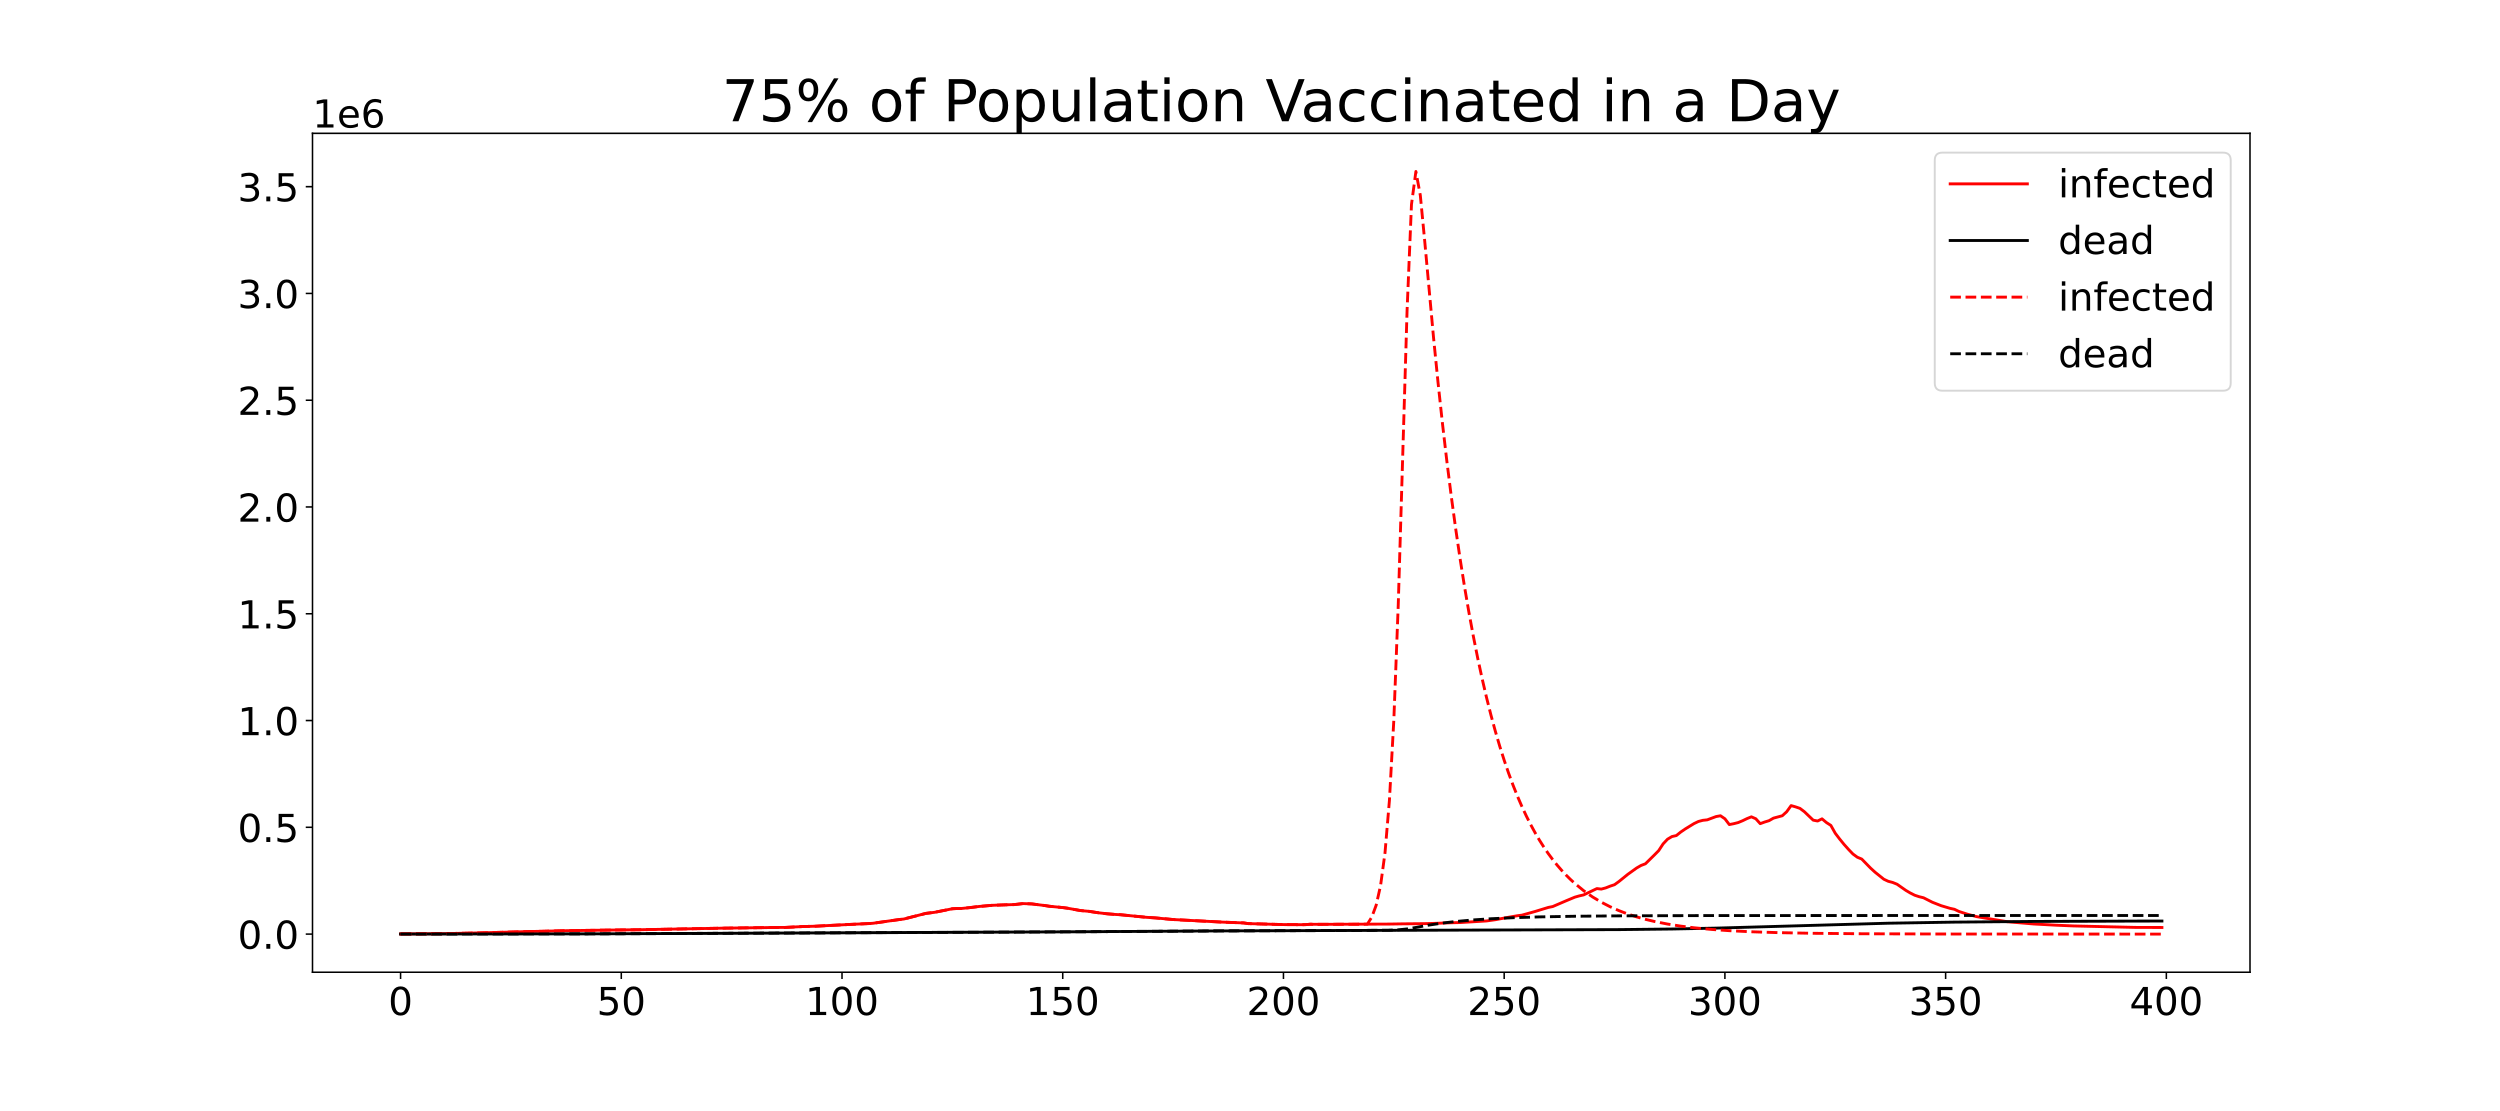 <?xml version="1.0" encoding="utf-8" standalone="no"?>
<!DOCTYPE svg PUBLIC "-//W3C//DTD SVG 1.1//EN"
  "http://www.w3.org/Graphics/SVG/1.1/DTD/svg11.dtd">
<!-- Created with matplotlib (https://matplotlib.org/) -->
<svg height="576pt" version="1.1" viewBox="0 0 1296 576" width="1296pt" xmlns="http://www.w3.org/2000/svg" xmlns:xlink="http://www.w3.org/1999/xlink">
 <defs>
  <style type="text/css">*{stroke-linecap:butt;stroke-linejoin:round;}</style>
 </defs>
 <g id="figure_1">
  <g id="patch_1">
   <path d="M 0 576 
L 1296 576 
L 1296 0 
L 0 0 
z
" style="fill:#ffffff;"/>
  </g>
  <g id="axes_1">
   <g id="patch_2">
    <path d="M 162 504 
L 1166.4 504 
L 1166.4 69.12 
L 162 69.12 
z
" style="fill:#ffffff;"/>
   </g>
   <g id="matplotlib.axis_1">
    <g id="xtick_1">
     <g id="line2d_1">
      <defs>
       <path d="M 0 0 
L 0 3.5 
" id="mab5b61aab0" style="stroke:#000000;stroke-width:0.8;"/>
      </defs>
      <g>
       <use style="stroke:#000000;stroke-width:0.8;" x="207.655" xlink:href="#mab5b61aab0" y="504"/>
      </g>
     </g>
     <g id="text_1">
      <!-- 0 -->
      <g transform="translate(201.292 526.197)scale(0.2 -0.2)">
       <defs>
        <path d="M 31.781 66.406 
Q 24.172 66.406 20.328 58.906 
Q 16.5 51.422 16.5 36.375 
Q 16.5 21.391 20.328 13.891 
Q 24.172 6.391 31.781 6.391 
Q 39.453 6.391 43.281 13.891 
Q 47.125 21.391 47.125 36.375 
Q 47.125 51.422 43.281 58.906 
Q 39.453 66.406 31.781 66.406 
z
M 31.781 74.219 
Q 44.047 74.219 50.516 64.516 
Q 56.984 54.828 56.984 36.375 
Q 56.984 17.969 50.516 8.266 
Q 44.047 -1.422 31.781 -1.422 
Q 19.531 -1.422 13.062 8.266 
Q 6.594 17.969 6.594 36.375 
Q 6.594 54.828 13.062 64.516 
Q 19.531 74.219 31.781 74.219 
z
" id="DejaVuSans-48"/>
       </defs>
       <use xlink:href="#DejaVuSans-48"/>
      </g>
     </g>
    </g>
    <g id="xtick_2">
     <g id="line2d_2">
      <g>
       <use style="stroke:#000000;stroke-width:0.8;" x="322.077" xlink:href="#mab5b61aab0" y="504"/>
      </g>
     </g>
     <g id="text_2">
      <!-- 50 -->
      <g transform="translate(309.352 526.197)scale(0.2 -0.2)">
       <defs>
        <path d="M 10.797 72.906 
L 49.516 72.906 
L 49.516 64.594 
L 19.828 64.594 
L 19.828 46.734 
Q 21.969 47.469 24.109 47.828 
Q 26.266 48.188 28.422 48.188 
Q 40.625 48.188 47.75 41.5 
Q 54.891 34.812 54.891 23.391 
Q 54.891 11.625 47.562 5.094 
Q 40.234 -1.422 26.906 -1.422 
Q 22.312 -1.422 17.547 -0.641 
Q 12.797 0.141 7.719 1.703 
L 7.719 11.625 
Q 12.109 9.234 16.797 8.062 
Q 21.484 6.891 26.703 6.891 
Q 35.156 6.891 40.078 11.328 
Q 45.016 15.766 45.016 23.391 
Q 45.016 31 40.078 35.438 
Q 35.156 39.891 26.703 39.891 
Q 22.75 39.891 18.812 39.016 
Q 14.891 38.141 10.797 36.281 
z
" id="DejaVuSans-53"/>
       </defs>
       <use xlink:href="#DejaVuSans-53"/>
       <use x="63.623" xlink:href="#DejaVuSans-48"/>
      </g>
     </g>
    </g>
    <g id="xtick_3">
     <g id="line2d_3">
      <g>
       <use style="stroke:#000000;stroke-width:0.8;" x="436.499" xlink:href="#mab5b61aab0" y="504"/>
      </g>
     </g>
     <g id="text_3">
      <!-- 100 -->
      <g transform="translate(417.412 526.197)scale(0.2 -0.2)">
       <defs>
        <path d="M 12.406 8.297 
L 28.516 8.297 
L 28.516 63.922 
L 10.984 60.406 
L 10.984 69.391 
L 28.422 72.906 
L 38.281 72.906 
L 38.281 8.297 
L 54.391 8.297 
L 54.391 0 
L 12.406 0 
z
" id="DejaVuSans-49"/>
       </defs>
       <use xlink:href="#DejaVuSans-49"/>
       <use x="63.623" xlink:href="#DejaVuSans-48"/>
       <use x="127.246" xlink:href="#DejaVuSans-48"/>
      </g>
     </g>
    </g>
    <g id="xtick_4">
     <g id="line2d_4">
      <g>
       <use style="stroke:#000000;stroke-width:0.8;" x="550.922" xlink:href="#mab5b61aab0" y="504"/>
      </g>
     </g>
     <g id="text_4">
      <!-- 150 -->
      <g transform="translate(531.834 526.197)scale(0.2 -0.2)">
       <use xlink:href="#DejaVuSans-49"/>
       <use x="63.623" xlink:href="#DejaVuSans-53"/>
       <use x="127.246" xlink:href="#DejaVuSans-48"/>
      </g>
     </g>
    </g>
    <g id="xtick_5">
     <g id="line2d_5">
      <g>
       <use style="stroke:#000000;stroke-width:0.8;" x="665.344" xlink:href="#mab5b61aab0" y="504"/>
      </g>
     </g>
     <g id="text_5">
      <!-- 200 -->
      <g transform="translate(646.257 526.197)scale(0.2 -0.2)">
       <defs>
        <path d="M 19.188 8.297 
L 53.609 8.297 
L 53.609 0 
L 7.328 0 
L 7.328 8.297 
Q 12.938 14.109 22.625 23.891 
Q 32.328 33.688 34.812 36.531 
Q 39.547 41.844 41.422 45.531 
Q 43.312 49.219 43.312 52.781 
Q 43.312 58.594 39.234 62.25 
Q 35.156 65.922 28.609 65.922 
Q 23.969 65.922 18.812 64.312 
Q 13.672 62.703 7.812 59.422 
L 7.812 69.391 
Q 13.766 71.781 18.938 73 
Q 24.125 74.219 28.422 74.219 
Q 39.75 74.219 46.484 68.547 
Q 53.219 62.891 53.219 53.422 
Q 53.219 48.922 51.531 44.891 
Q 49.859 40.875 45.406 35.406 
Q 44.188 33.984 37.641 27.219 
Q 31.109 20.453 19.188 8.297 
z
" id="DejaVuSans-50"/>
       </defs>
       <use xlink:href="#DejaVuSans-50"/>
       <use x="63.623" xlink:href="#DejaVuSans-48"/>
       <use x="127.246" xlink:href="#DejaVuSans-48"/>
      </g>
     </g>
    </g>
    <g id="xtick_6">
     <g id="line2d_6">
      <g>
       <use style="stroke:#000000;stroke-width:0.8;" x="779.767" xlink:href="#mab5b61aab0" y="504"/>
      </g>
     </g>
     <g id="text_6">
      <!-- 250 -->
      <g transform="translate(760.679 526.197)scale(0.2 -0.2)">
       <use xlink:href="#DejaVuSans-50"/>
       <use x="63.623" xlink:href="#DejaVuSans-53"/>
       <use x="127.246" xlink:href="#DejaVuSans-48"/>
      </g>
     </g>
    </g>
    <g id="xtick_7">
     <g id="line2d_7">
      <g>
       <use style="stroke:#000000;stroke-width:0.8;" x="894.189" xlink:href="#mab5b61aab0" y="504"/>
      </g>
     </g>
     <g id="text_7">
      <!-- 300 -->
      <g transform="translate(875.102 526.197)scale(0.2 -0.2)">
       <defs>
        <path d="M 40.578 39.312 
Q 47.656 37.797 51.625 33 
Q 55.609 28.219 55.609 21.188 
Q 55.609 10.406 48.188 4.484 
Q 40.766 -1.422 27.094 -1.422 
Q 22.516 -1.422 17.656 -0.516 
Q 12.797 0.391 7.625 2.203 
L 7.625 11.719 
Q 11.719 9.328 16.594 8.109 
Q 21.484 6.891 26.812 6.891 
Q 36.078 6.891 40.938 10.547 
Q 45.797 14.203 45.797 21.188 
Q 45.797 27.641 41.281 31.266 
Q 36.766 34.906 28.719 34.906 
L 20.219 34.906 
L 20.219 43.016 
L 29.109 43.016 
Q 36.375 43.016 40.234 45.922 
Q 44.094 48.828 44.094 54.297 
Q 44.094 59.906 40.109 62.906 
Q 36.141 65.922 28.719 65.922 
Q 24.656 65.922 20.016 65.031 
Q 15.375 64.156 9.812 62.312 
L 9.812 71.094 
Q 15.438 72.656 20.344 73.438 
Q 25.25 74.219 29.594 74.219 
Q 40.828 74.219 47.359 69.109 
Q 53.906 64.016 53.906 55.328 
Q 53.906 49.266 50.438 45.094 
Q 46.969 40.922 40.578 39.312 
z
" id="DejaVuSans-51"/>
       </defs>
       <use xlink:href="#DejaVuSans-51"/>
       <use x="63.623" xlink:href="#DejaVuSans-48"/>
       <use x="127.246" xlink:href="#DejaVuSans-48"/>
      </g>
     </g>
    </g>
    <g id="xtick_8">
     <g id="line2d_8">
      <g>
       <use style="stroke:#000000;stroke-width:0.8;" x="1008.611" xlink:href="#mab5b61aab0" y="504"/>
      </g>
     </g>
     <g id="text_8">
      <!-- 350 -->
      <g transform="translate(989.524 526.197)scale(0.2 -0.2)">
       <use xlink:href="#DejaVuSans-51"/>
       <use x="63.623" xlink:href="#DejaVuSans-53"/>
       <use x="127.246" xlink:href="#DejaVuSans-48"/>
      </g>
     </g>
    </g>
    <g id="xtick_9">
     <g id="line2d_9">
      <g>
       <use style="stroke:#000000;stroke-width:0.8;" x="1123.034" xlink:href="#mab5b61aab0" y="504"/>
      </g>
     </g>
     <g id="text_9">
      <!-- 400 -->
      <g transform="translate(1103.946 526.197)scale(0.2 -0.2)">
       <defs>
        <path d="M 37.797 64.312 
L 12.891 25.391 
L 37.797 25.391 
z
M 35.203 72.906 
L 47.609 72.906 
L 47.609 25.391 
L 58.016 25.391 
L 58.016 17.188 
L 47.609 17.188 
L 47.609 0 
L 37.797 0 
L 37.797 17.188 
L 4.891 17.188 
L 4.891 26.703 
z
" id="DejaVuSans-52"/>
       </defs>
       <use xlink:href="#DejaVuSans-52"/>
       <use x="63.623" xlink:href="#DejaVuSans-48"/>
       <use x="127.246" xlink:href="#DejaVuSans-48"/>
      </g>
     </g>
    </g>
   </g>
   <g id="matplotlib.axis_2">
    <g id="ytick_1">
     <g id="line2d_10">
      <defs>
       <path d="M 0 0 
L -3.5 0 
" id="m3490c606c1" style="stroke:#000000;stroke-width:0.8;"/>
      </defs>
      <g>
       <use style="stroke:#000000;stroke-width:0.8;" x="162" xlink:href="#m3490c606c1" y="484.234"/>
      </g>
     </g>
     <g id="text_10">
      <!-- 0.0 -->
      <g transform="translate(123.194 491.832)scale(0.2 -0.2)">
       <defs>
        <path d="M 10.688 12.406 
L 21 12.406 
L 21 0 
L 10.688 0 
z
" id="DejaVuSans-46"/>
       </defs>
       <use xlink:href="#DejaVuSans-48"/>
       <use x="63.623" xlink:href="#DejaVuSans-46"/>
       <use x="95.41" xlink:href="#DejaVuSans-48"/>
      </g>
     </g>
    </g>
    <g id="ytick_2">
     <g id="line2d_11">
      <g>
       <use style="stroke:#000000;stroke-width:0.8;" x="162" xlink:href="#m3490c606c1" y="428.881"/>
      </g>
     </g>
     <g id="text_11">
      <!-- 0.5 -->
      <g transform="translate(123.194 436.479)scale(0.2 -0.2)">
       <use xlink:href="#DejaVuSans-48"/>
       <use x="63.623" xlink:href="#DejaVuSans-46"/>
       <use x="95.41" xlink:href="#DejaVuSans-53"/>
      </g>
     </g>
    </g>
    <g id="ytick_3">
     <g id="line2d_12">
      <g>
       <use style="stroke:#000000;stroke-width:0.8;" x="162" xlink:href="#m3490c606c1" y="373.528"/>
      </g>
     </g>
     <g id="text_12">
      <!-- 1.0 -->
      <g transform="translate(123.194 381.127)scale(0.2 -0.2)">
       <use xlink:href="#DejaVuSans-49"/>
       <use x="63.623" xlink:href="#DejaVuSans-46"/>
       <use x="95.41" xlink:href="#DejaVuSans-48"/>
      </g>
     </g>
    </g>
    <g id="ytick_4">
     <g id="line2d_13">
      <g>
       <use style="stroke:#000000;stroke-width:0.8;" x="162" xlink:href="#m3490c606c1" y="318.176"/>
      </g>
     </g>
     <g id="text_13">
      <!-- 1.5 -->
      <g transform="translate(123.194 325.774)scale(0.2 -0.2)">
       <use xlink:href="#DejaVuSans-49"/>
       <use x="63.623" xlink:href="#DejaVuSans-46"/>
       <use x="95.41" xlink:href="#DejaVuSans-53"/>
      </g>
     </g>
    </g>
    <g id="ytick_5">
     <g id="line2d_14">
      <g>
       <use style="stroke:#000000;stroke-width:0.8;" x="162" xlink:href="#m3490c606c1" y="262.823"/>
      </g>
     </g>
     <g id="text_14">
      <!-- 2.0 -->
      <g transform="translate(123.194 270.422)scale(0.2 -0.2)">
       <use xlink:href="#DejaVuSans-50"/>
       <use x="63.623" xlink:href="#DejaVuSans-46"/>
       <use x="95.41" xlink:href="#DejaVuSans-48"/>
      </g>
     </g>
    </g>
    <g id="ytick_6">
     <g id="line2d_15">
      <g>
       <use style="stroke:#000000;stroke-width:0.8;" x="162" xlink:href="#m3490c606c1" y="207.471"/>
      </g>
     </g>
     <g id="text_15">
      <!-- 2.5 -->
      <g transform="translate(123.194 215.069)scale(0.2 -0.2)">
       <use xlink:href="#DejaVuSans-50"/>
       <use x="63.623" xlink:href="#DejaVuSans-46"/>
       <use x="95.41" xlink:href="#DejaVuSans-53"/>
      </g>
     </g>
    </g>
    <g id="ytick_7">
     <g id="line2d_16">
      <g>
       <use style="stroke:#000000;stroke-width:0.8;" x="162" xlink:href="#m3490c606c1" y="152.118"/>
      </g>
     </g>
     <g id="text_16">
      <!-- 3.0 -->
      <g transform="translate(123.194 159.716)scale(0.2 -0.2)">
       <use xlink:href="#DejaVuSans-51"/>
       <use x="63.623" xlink:href="#DejaVuSans-46"/>
       <use x="95.41" xlink:href="#DejaVuSans-48"/>
      </g>
     </g>
    </g>
    <g id="ytick_8">
     <g id="line2d_17">
      <g>
       <use style="stroke:#000000;stroke-width:0.8;" x="162" xlink:href="#m3490c606c1" y="96.765"/>
      </g>
     </g>
     <g id="text_17">
      <!-- 3.5 -->
      <g transform="translate(123.194 104.364)scale(0.2 -0.2)">
       <use xlink:href="#DejaVuSans-51"/>
       <use x="63.623" xlink:href="#DejaVuSans-46"/>
       <use x="95.41" xlink:href="#DejaVuSans-53"/>
      </g>
     </g>
    </g>
    <g id="text_18">
     <!-- 1e6 -->
     <g transform="translate(162 66.12)scale(0.2 -0.2)">
      <defs>
       <path d="M 56.203 29.594 
L 56.203 25.203 
L 14.891 25.203 
Q 15.484 15.922 20.484 11.062 
Q 25.484 6.203 34.422 6.203 
Q 39.594 6.203 44.453 7.469 
Q 49.312 8.734 54.109 11.281 
L 54.109 2.781 
Q 49.266 0.734 44.188 -0.344 
Q 39.109 -1.422 33.891 -1.422 
Q 20.797 -1.422 13.156 6.188 
Q 5.516 13.812 5.516 26.812 
Q 5.516 40.234 12.766 48.109 
Q 20.016 56 32.328 56 
Q 43.359 56 49.781 48.891 
Q 56.203 41.797 56.203 29.594 
z
M 47.219 32.234 
Q 47.125 39.594 43.094 43.984 
Q 39.062 48.391 32.422 48.391 
Q 24.906 48.391 20.391 44.141 
Q 15.875 39.891 15.188 32.172 
z
" id="DejaVuSans-101"/>
       <path d="M 33.016 40.375 
Q 26.375 40.375 22.484 35.828 
Q 18.609 31.297 18.609 23.391 
Q 18.609 15.531 22.484 10.953 
Q 26.375 6.391 33.016 6.391 
Q 39.656 6.391 43.531 10.953 
Q 47.406 15.531 47.406 23.391 
Q 47.406 31.297 43.531 35.828 
Q 39.656 40.375 33.016 40.375 
z
M 52.594 71.297 
L 52.594 62.312 
Q 48.875 64.062 45.094 64.984 
Q 41.312 65.922 37.594 65.922 
Q 27.828 65.922 22.672 59.328 
Q 17.531 52.734 16.797 39.406 
Q 19.672 43.656 24.016 45.922 
Q 28.375 48.188 33.594 48.188 
Q 44.578 48.188 50.953 41.516 
Q 57.328 34.859 57.328 23.391 
Q 57.328 12.156 50.688 5.359 
Q 44.047 -1.422 33.016 -1.422 
Q 20.359 -1.422 13.672 8.266 
Q 6.984 17.969 6.984 36.375 
Q 6.984 53.656 15.188 63.938 
Q 23.391 74.219 37.203 74.219 
Q 40.922 74.219 44.703 73.484 
Q 48.484 72.75 52.594 71.297 
z
" id="DejaVuSans-54"/>
      </defs>
      <use xlink:href="#DejaVuSans-49"/>
      <use x="63.623" xlink:href="#DejaVuSans-101"/>
      <use x="125.146" xlink:href="#DejaVuSans-54"/>
     </g>
    </g>
   </g>
   <g id="line2d_18">
    <path clip-path="url(#pa790e6d66c)" d="M 207.655 484.148 
L 230.539 484.001 
L 248.847 483.611 
L 274.02 482.914 
L 280.885 482.785 
L 292.327 482.48 
L 319.789 482.101 
L 331.231 481.983 
L 374.711 481.16 
L 404.461 480.773 
L 406.75 480.795 
L 415.903 480.332 
L 422.769 480.148 
L 427.346 479.904 
L 441.076 479.203 
L 450.23 478.785 
L 452.519 478.63 
L 461.672 477.325 
L 466.249 476.681 
L 468.538 476.424 
L 479.98 473.501 
L 484.557 472.934 
L 493.711 471.101 
L 495.999 470.976 
L 498.287 470.971 
L 502.864 470.494 
L 507.441 469.921 
L 514.307 469.322 
L 518.884 469.146 
L 523.46 468.989 
L 525.749 468.94 
L 530.326 468.419 
L 534.903 468.584 
L 541.768 469.457 
L 544.056 469.811 
L 550.922 470.483 
L 553.21 470.787 
L 560.076 472.026 
L 564.652 472.452 
L 569.229 473.156 
L 573.806 473.701 
L 578.383 474.071 
L 580.672 474.18 
L 594.402 475.545 
L 598.979 475.842 
L 608.133 476.684 
L 633.306 478.006 
L 644.748 478.448 
L 647.037 478.794 
L 665.344 479.304 
L 674.498 479.356 
L 676.786 479.335 
L 679.075 479.138 
L 683.652 479.175 
L 711.113 479.074 
L 720.267 479.038 
L 727.132 478.923 
L 738.575 478.812 
L 743.151 478.696 
L 752.305 478.356 
L 756.882 478.25 
L 770.613 477.421 
L 775.19 476.778 
L 782.055 475.5 
L 786.632 474.717 
L 788.92 474.431 
L 795.786 472.512 
L 802.651 470.41 
L 804.94 469.951 
L 811.805 466.999 
L 816.382 465.09 
L 818.67 464.438 
L 820.959 463.918 
L 827.824 460.638 
L 830.113 460.904 
L 832.401 460.293 
L 834.689 459.384 
L 836.978 458.621 
L 839.266 456.966 
L 843.843 453.262 
L 848.42 449.98 
L 850.709 448.66 
L 852.997 447.78 
L 857.574 443.285 
L 859.862 440.965 
L 862.151 437.474 
L 864.439 435.047 
L 866.728 433.674 
L 869.016 433.155 
L 871.305 431.325 
L 873.593 429.756 
L 878.17 426.951 
L 880.458 425.854 
L 882.747 425.256 
L 885.035 425.006 
L 889.612 423.304 
L 891.901 422.891 
L 894.189 424.455 
L 896.478 427.455 
L 898.766 427.002 
L 901.054 426.423 
L 903.343 425.477 
L 905.631 424.366 
L 907.92 423.446 
L 910.208 424.444 
L 912.497 426.981 
L 914.785 426.138 
L 917.074 425.437 
L 919.362 424.124 
L 923.939 422.887 
L 926.227 420.792 
L 928.516 417.621 
L 930.804 418.282 
L 933.093 419.061 
L 935.381 420.785 
L 939.958 425.168 
L 942.246 425.615 
L 944.535 424.486 
L 946.823 426.411 
L 949.112 427.89 
L 951.4 431.957 
L 953.689 434.963 
L 955.977 437.764 
L 958.266 440.326 
L 960.554 442.71 
L 962.843 444.388 
L 965.131 445.341 
L 969.708 450.029 
L 971.996 452.121 
L 976.573 455.79 
L 978.862 456.862 
L 981.15 457.464 
L 983.439 458.386 
L 988.015 461.591 
L 990.304 462.938 
L 992.592 464.094 
L 994.881 464.846 
L 997.169 465.411 
L 1001.746 467.727 
L 1006.323 469.52 
L 1010.9 470.884 
L 1013.188 471.378 
L 1015.477 472.489 
L 1020.054 473.966 
L 1024.631 475.176 
L 1040.65 477.834 
L 1054.38 478.998 
L 1065.823 479.622 
L 1074.976 480.008 
L 1107.015 480.77 
L 1120.745 480.806 
L 1120.745 480.806 
" style="fill:none;stroke:#ff0000;stroke-linecap:square;stroke-width:1.5;"/>
   </g>
   <g id="line2d_19">
    <path clip-path="url(#pa790e6d66c)" d="M 207.655 484.21 
L 308.346 484.107 
L 553.21 483.063 
L 631.017 482.589 
L 704.248 482.34 
L 839.266 481.91 
L 866.728 481.598 
L 889.612 481.135 
L 912.497 480.488 
L 978.862 478.592 
L 1013.188 478.027 
L 1052.092 477.687 
L 1107.015 477.489 
L 1120.745 477.463 
L 1120.745 477.463 
" style="fill:none;stroke:#000000;stroke-linecap:square;stroke-width:1.5;"/>
   </g>
   <g id="line2d_20">
    <path clip-path="url(#pa790e6d66c)" d="M 207.655 484.148 
L 230.539 484.001 
L 248.847 483.611 
L 274.02 482.914 
L 280.885 482.785 
L 292.327 482.48 
L 319.789 482.101 
L 331.231 481.983 
L 374.711 481.16 
L 404.461 480.773 
L 406.75 480.795 
L 415.903 480.332 
L 422.769 480.148 
L 427.346 479.904 
L 441.076 479.203 
L 450.23 478.785 
L 452.519 478.63 
L 461.672 477.325 
L 466.249 476.681 
L 468.538 476.424 
L 479.98 473.501 
L 484.557 472.934 
L 493.711 471.101 
L 495.999 470.976 
L 498.287 470.971 
L 502.864 470.494 
L 507.441 469.921 
L 514.307 469.322 
L 518.884 469.146 
L 523.46 468.989 
L 525.749 468.94 
L 530.326 468.419 
L 534.903 468.584 
L 541.768 469.457 
L 544.056 469.811 
L 550.922 470.483 
L 553.21 470.787 
L 560.076 472.026 
L 564.652 472.452 
L 569.229 473.156 
L 573.806 473.701 
L 578.383 474.071 
L 580.672 474.18 
L 594.402 475.545 
L 598.979 475.842 
L 608.133 476.684 
L 633.306 478.006 
L 644.748 478.448 
L 647.037 478.794 
L 665.344 479.304 
L 674.498 479.356 
L 676.786 479.335 
L 679.075 479.138 
L 683.652 479.175 
L 708.825 479.094 
L 711.113 475.466 
L 713.402 469.288 
L 715.69 459.043 
L 717.979 442.166 
L 720.267 415.06 
L 722.555 373.365 
L 724.844 313.751 
L 729.421 161.126 
L 731.709 105.987 
L 733.998 88.887 
L 736.286 101.222 
L 738.575 125.011 
L 743.151 175.086 
L 745.44 197.962 
L 747.728 219.182 
L 750.017 238.837 
L 752.305 257.037 
L 754.594 273.887 
L 756.882 289.487 
L 759.171 303.931 
L 761.459 317.303 
L 763.748 329.683 
L 766.036 341.146 
L 768.324 351.758 
L 770.613 361.583 
L 772.901 370.68 
L 775.19 379.101 
L 777.478 386.899 
L 779.767 394.117 
L 782.055 400.801 
L 784.344 406.989 
L 786.632 412.718 
L 788.92 418.022 
L 791.209 422.932 
L 793.497 427.479 
L 795.786 431.688 
L 798.074 435.585 
L 800.363 439.193 
L 802.651 442.534 
L 804.94 445.626 
L 807.228 448.49 
L 809.516 451.141 
L 811.805 453.595 
L 814.093 455.867 
L 816.382 457.971 
L 820.959 461.722 
L 825.536 464.938 
L 830.113 467.694 
L 834.689 470.056 
L 839.266 472.081 
L 843.843 473.817 
L 848.42 475.305 
L 852.997 476.58 
L 857.574 477.673 
L 864.439 479.027 
L 871.305 480.102 
L 878.17 480.955 
L 887.324 481.824 
L 896.478 482.464 
L 907.92 483.03 
L 921.65 483.475 
L 939.958 483.824 
L 965.131 484.058 
L 1006.323 484.19 
L 1113.88 484.232 
L 1120.745 484.233 
L 1120.745 484.233 
" style="fill:none;stroke:#ff0000;stroke-dasharray:5.55,2.4;stroke-dashoffset:0;stroke-width:1.5;"/>
   </g>
   <g id="line2d_21">
    <path clip-path="url(#pa790e6d66c)" d="M 207.655 484.21 
L 308.346 484.107 
L 553.21 483.063 
L 631.017 482.589 
L 704.248 482.34 
L 720.267 482.222 
L 724.844 482.024 
L 729.421 481.566 
L 733.998 480.796 
L 740.863 479.545 
L 747.728 478.524 
L 754.594 477.714 
L 763.748 476.887 
L 772.901 476.28 
L 784.344 475.742 
L 798.074 475.318 
L 816.382 474.986 
L 841.555 474.764 
L 885.035 474.636 
L 1004.035 474.598 
L 1120.745 474.597 
L 1120.745 474.597 
" style="fill:none;stroke:#000000;stroke-dasharray:5.55,2.4;stroke-dashoffset:0;stroke-width:1.5;"/>
   </g>
   <g id="patch_3">
    <path d="M 162 504 
L 162 69.12 
" style="fill:none;stroke:#000000;stroke-linecap:square;stroke-linejoin:miter;stroke-width:0.8;"/>
   </g>
   <g id="patch_4">
    <path d="M 1166.4 504 
L 1166.4 69.12 
" style="fill:none;stroke:#000000;stroke-linecap:square;stroke-linejoin:miter;stroke-width:0.8;"/>
   </g>
   <g id="patch_5">
    <path d="M 162 504 
L 1166.4 504 
" style="fill:none;stroke:#000000;stroke-linecap:square;stroke-linejoin:miter;stroke-width:0.8;"/>
   </g>
   <g id="patch_6">
    <path d="M 162 69.12 
L 1166.4 69.12 
" style="fill:none;stroke:#000000;stroke-linecap:square;stroke-linejoin:miter;stroke-width:0.8;"/>
   </g>
   <g id="text_19">
    <!-- 75% of Population Vaccinated in a Day -->
    <g transform="translate(374.229 62.881)scale(0.3 -0.3)">
     <defs>
      <path d="M 8.203 72.906 
L 55.078 72.906 
L 55.078 68.703 
L 28.609 0 
L 18.312 0 
L 43.219 64.594 
L 8.203 64.594 
z
" id="DejaVuSans-55"/>
      <path d="M 72.703 32.078 
Q 68.453 32.078 66.031 28.469 
Q 63.625 24.859 63.625 18.406 
Q 63.625 12.062 66.031 8.422 
Q 68.453 4.781 72.703 4.781 
Q 76.859 4.781 79.266 8.422 
Q 81.688 12.062 81.688 18.406 
Q 81.688 24.812 79.266 28.438 
Q 76.859 32.078 72.703 32.078 
z
M 72.703 38.281 
Q 80.422 38.281 84.953 32.906 
Q 89.5 27.547 89.5 18.406 
Q 89.5 9.281 84.938 3.922 
Q 80.375 -1.422 72.703 -1.422 
Q 64.891 -1.422 60.344 3.922 
Q 55.812 9.281 55.812 18.406 
Q 55.812 27.594 60.375 32.938 
Q 64.938 38.281 72.703 38.281 
z
M 22.312 68.016 
Q 18.109 68.016 15.688 64.375 
Q 13.281 60.75 13.281 54.391 
Q 13.281 47.953 15.672 44.328 
Q 18.062 40.719 22.312 40.719 
Q 26.562 40.719 28.969 44.328 
Q 31.391 47.953 31.391 54.391 
Q 31.391 60.688 28.953 64.344 
Q 26.516 68.016 22.312 68.016 
z
M 66.406 74.219 
L 74.219 74.219 
L 28.609 -1.422 
L 20.797 -1.422 
z
M 22.312 74.219 
Q 30.031 74.219 34.609 68.875 
Q 39.203 63.531 39.203 54.391 
Q 39.203 45.172 34.641 39.844 
Q 30.078 34.516 22.312 34.516 
Q 14.547 34.516 10.031 39.859 
Q 5.516 45.219 5.516 54.391 
Q 5.516 63.484 10.047 68.844 
Q 14.594 74.219 22.312 74.219 
z
" id="DejaVuSans-37"/>
      <path id="DejaVuSans-32"/>
      <path d="M 30.609 48.391 
Q 23.391 48.391 19.188 42.75 
Q 14.984 37.109 14.984 27.297 
Q 14.984 17.484 19.156 11.844 
Q 23.344 6.203 30.609 6.203 
Q 37.797 6.203 41.984 11.859 
Q 46.188 17.531 46.188 27.297 
Q 46.188 37.016 41.984 42.703 
Q 37.797 48.391 30.609 48.391 
z
M 30.609 56 
Q 42.328 56 49.016 48.375 
Q 55.719 40.766 55.719 27.297 
Q 55.719 13.875 49.016 6.219 
Q 42.328 -1.422 30.609 -1.422 
Q 18.844 -1.422 12.172 6.219 
Q 5.516 13.875 5.516 27.297 
Q 5.516 40.766 12.172 48.375 
Q 18.844 56 30.609 56 
z
" id="DejaVuSans-111"/>
      <path d="M 37.109 75.984 
L 37.109 68.5 
L 28.516 68.5 
Q 23.688 68.5 21.797 66.547 
Q 19.922 64.594 19.922 59.516 
L 19.922 54.688 
L 34.719 54.688 
L 34.719 47.703 
L 19.922 47.703 
L 19.922 0 
L 10.891 0 
L 10.891 47.703 
L 2.297 47.703 
L 2.297 54.688 
L 10.891 54.688 
L 10.891 58.5 
Q 10.891 67.625 15.141 71.797 
Q 19.391 75.984 28.609 75.984 
z
" id="DejaVuSans-102"/>
      <path d="M 19.672 64.797 
L 19.672 37.406 
L 32.078 37.406 
Q 38.969 37.406 42.719 40.969 
Q 46.484 44.531 46.484 51.125 
Q 46.484 57.672 42.719 61.234 
Q 38.969 64.797 32.078 64.797 
z
M 9.812 72.906 
L 32.078 72.906 
Q 44.344 72.906 50.609 67.359 
Q 56.891 61.812 56.891 51.125 
Q 56.891 40.328 50.609 34.812 
Q 44.344 29.297 32.078 29.297 
L 19.672 29.297 
L 19.672 0 
L 9.812 0 
z
" id="DejaVuSans-80"/>
      <path d="M 18.109 8.203 
L 18.109 -20.797 
L 9.078 -20.797 
L 9.078 54.688 
L 18.109 54.688 
L 18.109 46.391 
Q 20.953 51.266 25.266 53.625 
Q 29.594 56 35.594 56 
Q 45.562 56 51.781 48.094 
Q 58.016 40.188 58.016 27.297 
Q 58.016 14.406 51.781 6.484 
Q 45.562 -1.422 35.594 -1.422 
Q 29.594 -1.422 25.266 0.953 
Q 20.953 3.328 18.109 8.203 
z
M 48.688 27.297 
Q 48.688 37.203 44.609 42.844 
Q 40.531 48.484 33.406 48.484 
Q 26.266 48.484 22.188 42.844 
Q 18.109 37.203 18.109 27.297 
Q 18.109 17.391 22.188 11.75 
Q 26.266 6.109 33.406 6.109 
Q 40.531 6.109 44.609 11.75 
Q 48.688 17.391 48.688 27.297 
z
" id="DejaVuSans-112"/>
      <path d="M 8.5 21.578 
L 8.5 54.688 
L 17.484 54.688 
L 17.484 21.922 
Q 17.484 14.156 20.5 10.266 
Q 23.531 6.391 29.594 6.391 
Q 36.859 6.391 41.078 11.031 
Q 45.312 15.672 45.312 23.688 
L 45.312 54.688 
L 54.297 54.688 
L 54.297 0 
L 45.312 0 
L 45.312 8.406 
Q 42.047 3.422 37.719 1 
Q 33.406 -1.422 27.688 -1.422 
Q 18.266 -1.422 13.375 4.438 
Q 8.5 10.297 8.5 21.578 
z
M 31.109 56 
z
" id="DejaVuSans-117"/>
      <path d="M 9.422 75.984 
L 18.406 75.984 
L 18.406 0 
L 9.422 0 
z
" id="DejaVuSans-108"/>
      <path d="M 34.281 27.484 
Q 23.391 27.484 19.188 25 
Q 14.984 22.516 14.984 16.5 
Q 14.984 11.719 18.141 8.906 
Q 21.297 6.109 26.703 6.109 
Q 34.188 6.109 38.703 11.406 
Q 43.219 16.703 43.219 25.484 
L 43.219 27.484 
z
M 52.203 31.203 
L 52.203 0 
L 43.219 0 
L 43.219 8.297 
Q 40.141 3.328 35.547 0.953 
Q 30.953 -1.422 24.312 -1.422 
Q 15.922 -1.422 10.953 3.297 
Q 6 8.016 6 15.922 
Q 6 25.141 12.172 29.828 
Q 18.359 34.516 30.609 34.516 
L 43.219 34.516 
L 43.219 35.406 
Q 43.219 41.609 39.141 45 
Q 35.062 48.391 27.688 48.391 
Q 23 48.391 18.547 47.266 
Q 14.109 46.141 10.016 43.891 
L 10.016 52.203 
Q 14.938 54.109 19.578 55.047 
Q 24.219 56 28.609 56 
Q 40.484 56 46.344 49.844 
Q 52.203 43.703 52.203 31.203 
z
" id="DejaVuSans-97"/>
      <path d="M 18.312 70.219 
L 18.312 54.688 
L 36.812 54.688 
L 36.812 47.703 
L 18.312 47.703 
L 18.312 18.016 
Q 18.312 11.328 20.141 9.422 
Q 21.969 7.516 27.594 7.516 
L 36.812 7.516 
L 36.812 0 
L 27.594 0 
Q 17.188 0 13.234 3.875 
Q 9.281 7.766 9.281 18.016 
L 9.281 47.703 
L 2.688 47.703 
L 2.688 54.688 
L 9.281 54.688 
L 9.281 70.219 
z
" id="DejaVuSans-116"/>
      <path d="M 9.422 54.688 
L 18.406 54.688 
L 18.406 0 
L 9.422 0 
z
M 9.422 75.984 
L 18.406 75.984 
L 18.406 64.594 
L 9.422 64.594 
z
" id="DejaVuSans-105"/>
      <path d="M 54.891 33.016 
L 54.891 0 
L 45.906 0 
L 45.906 32.719 
Q 45.906 40.484 42.875 44.328 
Q 39.844 48.188 33.797 48.188 
Q 26.516 48.188 22.312 43.547 
Q 18.109 38.922 18.109 30.906 
L 18.109 0 
L 9.078 0 
L 9.078 54.688 
L 18.109 54.688 
L 18.109 46.188 
Q 21.344 51.125 25.703 53.562 
Q 30.078 56 35.797 56 
Q 45.219 56 50.047 50.172 
Q 54.891 44.344 54.891 33.016 
z
" id="DejaVuSans-110"/>
      <path d="M 28.609 0 
L 0.781 72.906 
L 11.078 72.906 
L 34.188 11.531 
L 57.328 72.906 
L 67.578 72.906 
L 39.797 0 
z
" id="DejaVuSans-86"/>
      <path d="M 48.781 52.594 
L 48.781 44.188 
Q 44.969 46.297 41.141 47.344 
Q 37.312 48.391 33.406 48.391 
Q 24.656 48.391 19.812 42.844 
Q 14.984 37.312 14.984 27.297 
Q 14.984 17.281 19.812 11.734 
Q 24.656 6.203 33.406 6.203 
Q 37.312 6.203 41.141 7.25 
Q 44.969 8.297 48.781 10.406 
L 48.781 2.094 
Q 45.016 0.344 40.984 -0.531 
Q 36.969 -1.422 32.422 -1.422 
Q 20.062 -1.422 12.781 6.344 
Q 5.516 14.109 5.516 27.297 
Q 5.516 40.672 12.859 48.328 
Q 20.219 56 33.016 56 
Q 37.156 56 41.109 55.141 
Q 45.062 54.297 48.781 52.594 
z
" id="DejaVuSans-99"/>
      <path d="M 45.406 46.391 
L 45.406 75.984 
L 54.391 75.984 
L 54.391 0 
L 45.406 0 
L 45.406 8.203 
Q 42.578 3.328 38.25 0.953 
Q 33.938 -1.422 27.875 -1.422 
Q 17.969 -1.422 11.734 6.484 
Q 5.516 14.406 5.516 27.297 
Q 5.516 40.188 11.734 48.094 
Q 17.969 56 27.875 56 
Q 33.938 56 38.25 53.625 
Q 42.578 51.266 45.406 46.391 
z
M 14.797 27.297 
Q 14.797 17.391 18.875 11.75 
Q 22.953 6.109 30.078 6.109 
Q 37.203 6.109 41.297 11.75 
Q 45.406 17.391 45.406 27.297 
Q 45.406 37.203 41.297 42.844 
Q 37.203 48.484 30.078 48.484 
Q 22.953 48.484 18.875 42.844 
Q 14.797 37.203 14.797 27.297 
z
" id="DejaVuSans-100"/>
      <path d="M 19.672 64.797 
L 19.672 8.109 
L 31.594 8.109 
Q 46.688 8.109 53.688 14.938 
Q 60.688 21.781 60.688 36.531 
Q 60.688 51.172 53.688 57.984 
Q 46.688 64.797 31.594 64.797 
z
M 9.812 72.906 
L 30.078 72.906 
Q 51.266 72.906 61.172 64.094 
Q 71.094 55.281 71.094 36.531 
Q 71.094 17.672 61.125 8.828 
Q 51.172 0 30.078 0 
L 9.812 0 
z
" id="DejaVuSans-68"/>
      <path d="M 32.172 -5.078 
Q 28.375 -14.844 24.75 -17.812 
Q 21.141 -20.797 15.094 -20.797 
L 7.906 -20.797 
L 7.906 -13.281 
L 13.188 -13.281 
Q 16.891 -13.281 18.938 -11.516 
Q 21 -9.766 23.484 -3.219 
L 25.094 0.875 
L 2.984 54.688 
L 12.5 54.688 
L 29.594 11.922 
L 46.688 54.688 
L 56.203 54.688 
z
" id="DejaVuSans-121"/>
     </defs>
     <use xlink:href="#DejaVuSans-55"/>
     <use x="63.623" xlink:href="#DejaVuSans-53"/>
     <use x="127.246" xlink:href="#DejaVuSans-37"/>
     <use x="222.266" xlink:href="#DejaVuSans-32"/>
     <use x="254.053" xlink:href="#DejaVuSans-111"/>
     <use x="315.234" xlink:href="#DejaVuSans-102"/>
     <use x="350.439" xlink:href="#DejaVuSans-32"/>
     <use x="382.227" xlink:href="#DejaVuSans-80"/>
     <use x="438.904" xlink:href="#DejaVuSans-111"/>
     <use x="500.086" xlink:href="#DejaVuSans-112"/>
     <use x="563.562" xlink:href="#DejaVuSans-117"/>
     <use x="626.941" xlink:href="#DejaVuSans-108"/>
     <use x="654.725" xlink:href="#DejaVuSans-97"/>
     <use x="716.004" xlink:href="#DejaVuSans-116"/>
     <use x="755.213" xlink:href="#DejaVuSans-105"/>
     <use x="782.996" xlink:href="#DejaVuSans-111"/>
     <use x="844.178" xlink:href="#DejaVuSans-110"/>
     <use x="907.557" xlink:href="#DejaVuSans-32"/>
     <use x="939.344" xlink:href="#DejaVuSans-86"/>
     <use x="1000.002" xlink:href="#DejaVuSans-97"/>
     <use x="1061.281" xlink:href="#DejaVuSans-99"/>
     <use x="1116.262" xlink:href="#DejaVuSans-99"/>
     <use x="1171.242" xlink:href="#DejaVuSans-105"/>
     <use x="1199.025" xlink:href="#DejaVuSans-110"/>
     <use x="1262.404" xlink:href="#DejaVuSans-97"/>
     <use x="1323.684" xlink:href="#DejaVuSans-116"/>
     <use x="1362.893" xlink:href="#DejaVuSans-101"/>
     <use x="1424.416" xlink:href="#DejaVuSans-100"/>
     <use x="1487.893" xlink:href="#DejaVuSans-32"/>
     <use x="1519.68" xlink:href="#DejaVuSans-105"/>
     <use x="1547.463" xlink:href="#DejaVuSans-110"/>
     <use x="1610.842" xlink:href="#DejaVuSans-32"/>
     <use x="1642.629" xlink:href="#DejaVuSans-97"/>
     <use x="1703.908" xlink:href="#DejaVuSans-32"/>
     <use x="1735.695" xlink:href="#DejaVuSans-68"/>
     <use x="1812.697" xlink:href="#DejaVuSans-97"/>
     <use x="1873.977" xlink:href="#DejaVuSans-121"/>
    </g>
   </g>
   <g id="legend_1">
    <g id="patch_7">
     <path d="M 1006.981 202.545 
L 1152.4 202.545 
Q 1156.4 202.545 1156.4 198.545 
L 1156.4 83.12 
Q 1156.4 79.12 1152.4 79.12 
L 1006.981 79.12 
Q 1002.981 79.12 1002.981 83.12 
L 1002.981 198.545 
Q 1002.981 202.545 1006.981 202.545 
z
" style="fill:#ffffff;opacity:0.8;stroke:#cccccc;stroke-linejoin:miter;"/>
    </g>
    <g id="line2d_22">
     <path d="M 1010.981 95.317 
L 1050.981 95.317 
" style="fill:none;stroke:#ff0000;stroke-linecap:square;stroke-width:1.5;"/>
    </g>
    <g id="line2d_23"/>
    <g id="text_20">
     <!-- infected -->
     <g transform="translate(1066.981 102.317)scale(0.2 -0.2)">
      <use xlink:href="#DejaVuSans-105"/>
      <use x="27.783" xlink:href="#DejaVuSans-110"/>
      <use x="91.162" xlink:href="#DejaVuSans-102"/>
      <use x="126.367" xlink:href="#DejaVuSans-101"/>
      <use x="187.891" xlink:href="#DejaVuSans-99"/>
      <use x="242.871" xlink:href="#DejaVuSans-116"/>
      <use x="282.08" xlink:href="#DejaVuSans-101"/>
      <use x="343.604" xlink:href="#DejaVuSans-100"/>
     </g>
    </g>
    <g id="line2d_24">
     <path d="M 1010.981 124.673 
L 1050.981 124.673 
" style="fill:none;stroke:#000000;stroke-linecap:square;stroke-width:1.5;"/>
    </g>
    <g id="line2d_25"/>
    <g id="text_21">
     <!-- dead -->
     <g transform="translate(1066.981 131.673)scale(0.2 -0.2)">
      <use xlink:href="#DejaVuSans-100"/>
      <use x="63.477" xlink:href="#DejaVuSans-101"/>
      <use x="125" xlink:href="#DejaVuSans-97"/>
      <use x="186.279" xlink:href="#DejaVuSans-100"/>
     </g>
    </g>
    <g id="line2d_26">
     <path d="M 1010.981 154.029 
L 1050.981 154.029 
" style="fill:none;stroke:#ff0000;stroke-dasharray:5.55,2.4;stroke-dashoffset:0;stroke-width:1.5;"/>
    </g>
    <g id="line2d_27"/>
    <g id="text_22">
     <!-- infected -->
     <g transform="translate(1066.981 161.029)scale(0.2 -0.2)">
      <use xlink:href="#DejaVuSans-105"/>
      <use x="27.783" xlink:href="#DejaVuSans-110"/>
      <use x="91.162" xlink:href="#DejaVuSans-102"/>
      <use x="126.367" xlink:href="#DejaVuSans-101"/>
      <use x="187.891" xlink:href="#DejaVuSans-99"/>
      <use x="242.871" xlink:href="#DejaVuSans-116"/>
      <use x="282.08" xlink:href="#DejaVuSans-101"/>
      <use x="343.604" xlink:href="#DejaVuSans-100"/>
     </g>
    </g>
    <g id="line2d_28">
     <path d="M 1010.981 183.386 
L 1050.981 183.386 
" style="fill:none;stroke:#000000;stroke-dasharray:5.55,2.4;stroke-dashoffset:0;stroke-width:1.5;"/>
    </g>
    <g id="line2d_29"/>
    <g id="text_23">
     <!-- dead -->
     <g transform="translate(1066.981 190.386)scale(0.2 -0.2)">
      <use xlink:href="#DejaVuSans-100"/>
      <use x="63.477" xlink:href="#DejaVuSans-101"/>
      <use x="125" xlink:href="#DejaVuSans-97"/>
      <use x="186.279" xlink:href="#DejaVuSans-100"/>
     </g>
    </g>
   </g>
  </g>
 </g>
 <defs>
  <clipPath id="pa790e6d66c">
   <rect height="434.88" width="1004.4" x="162" y="69.12"/>
  </clipPath>
 </defs>
</svg>
